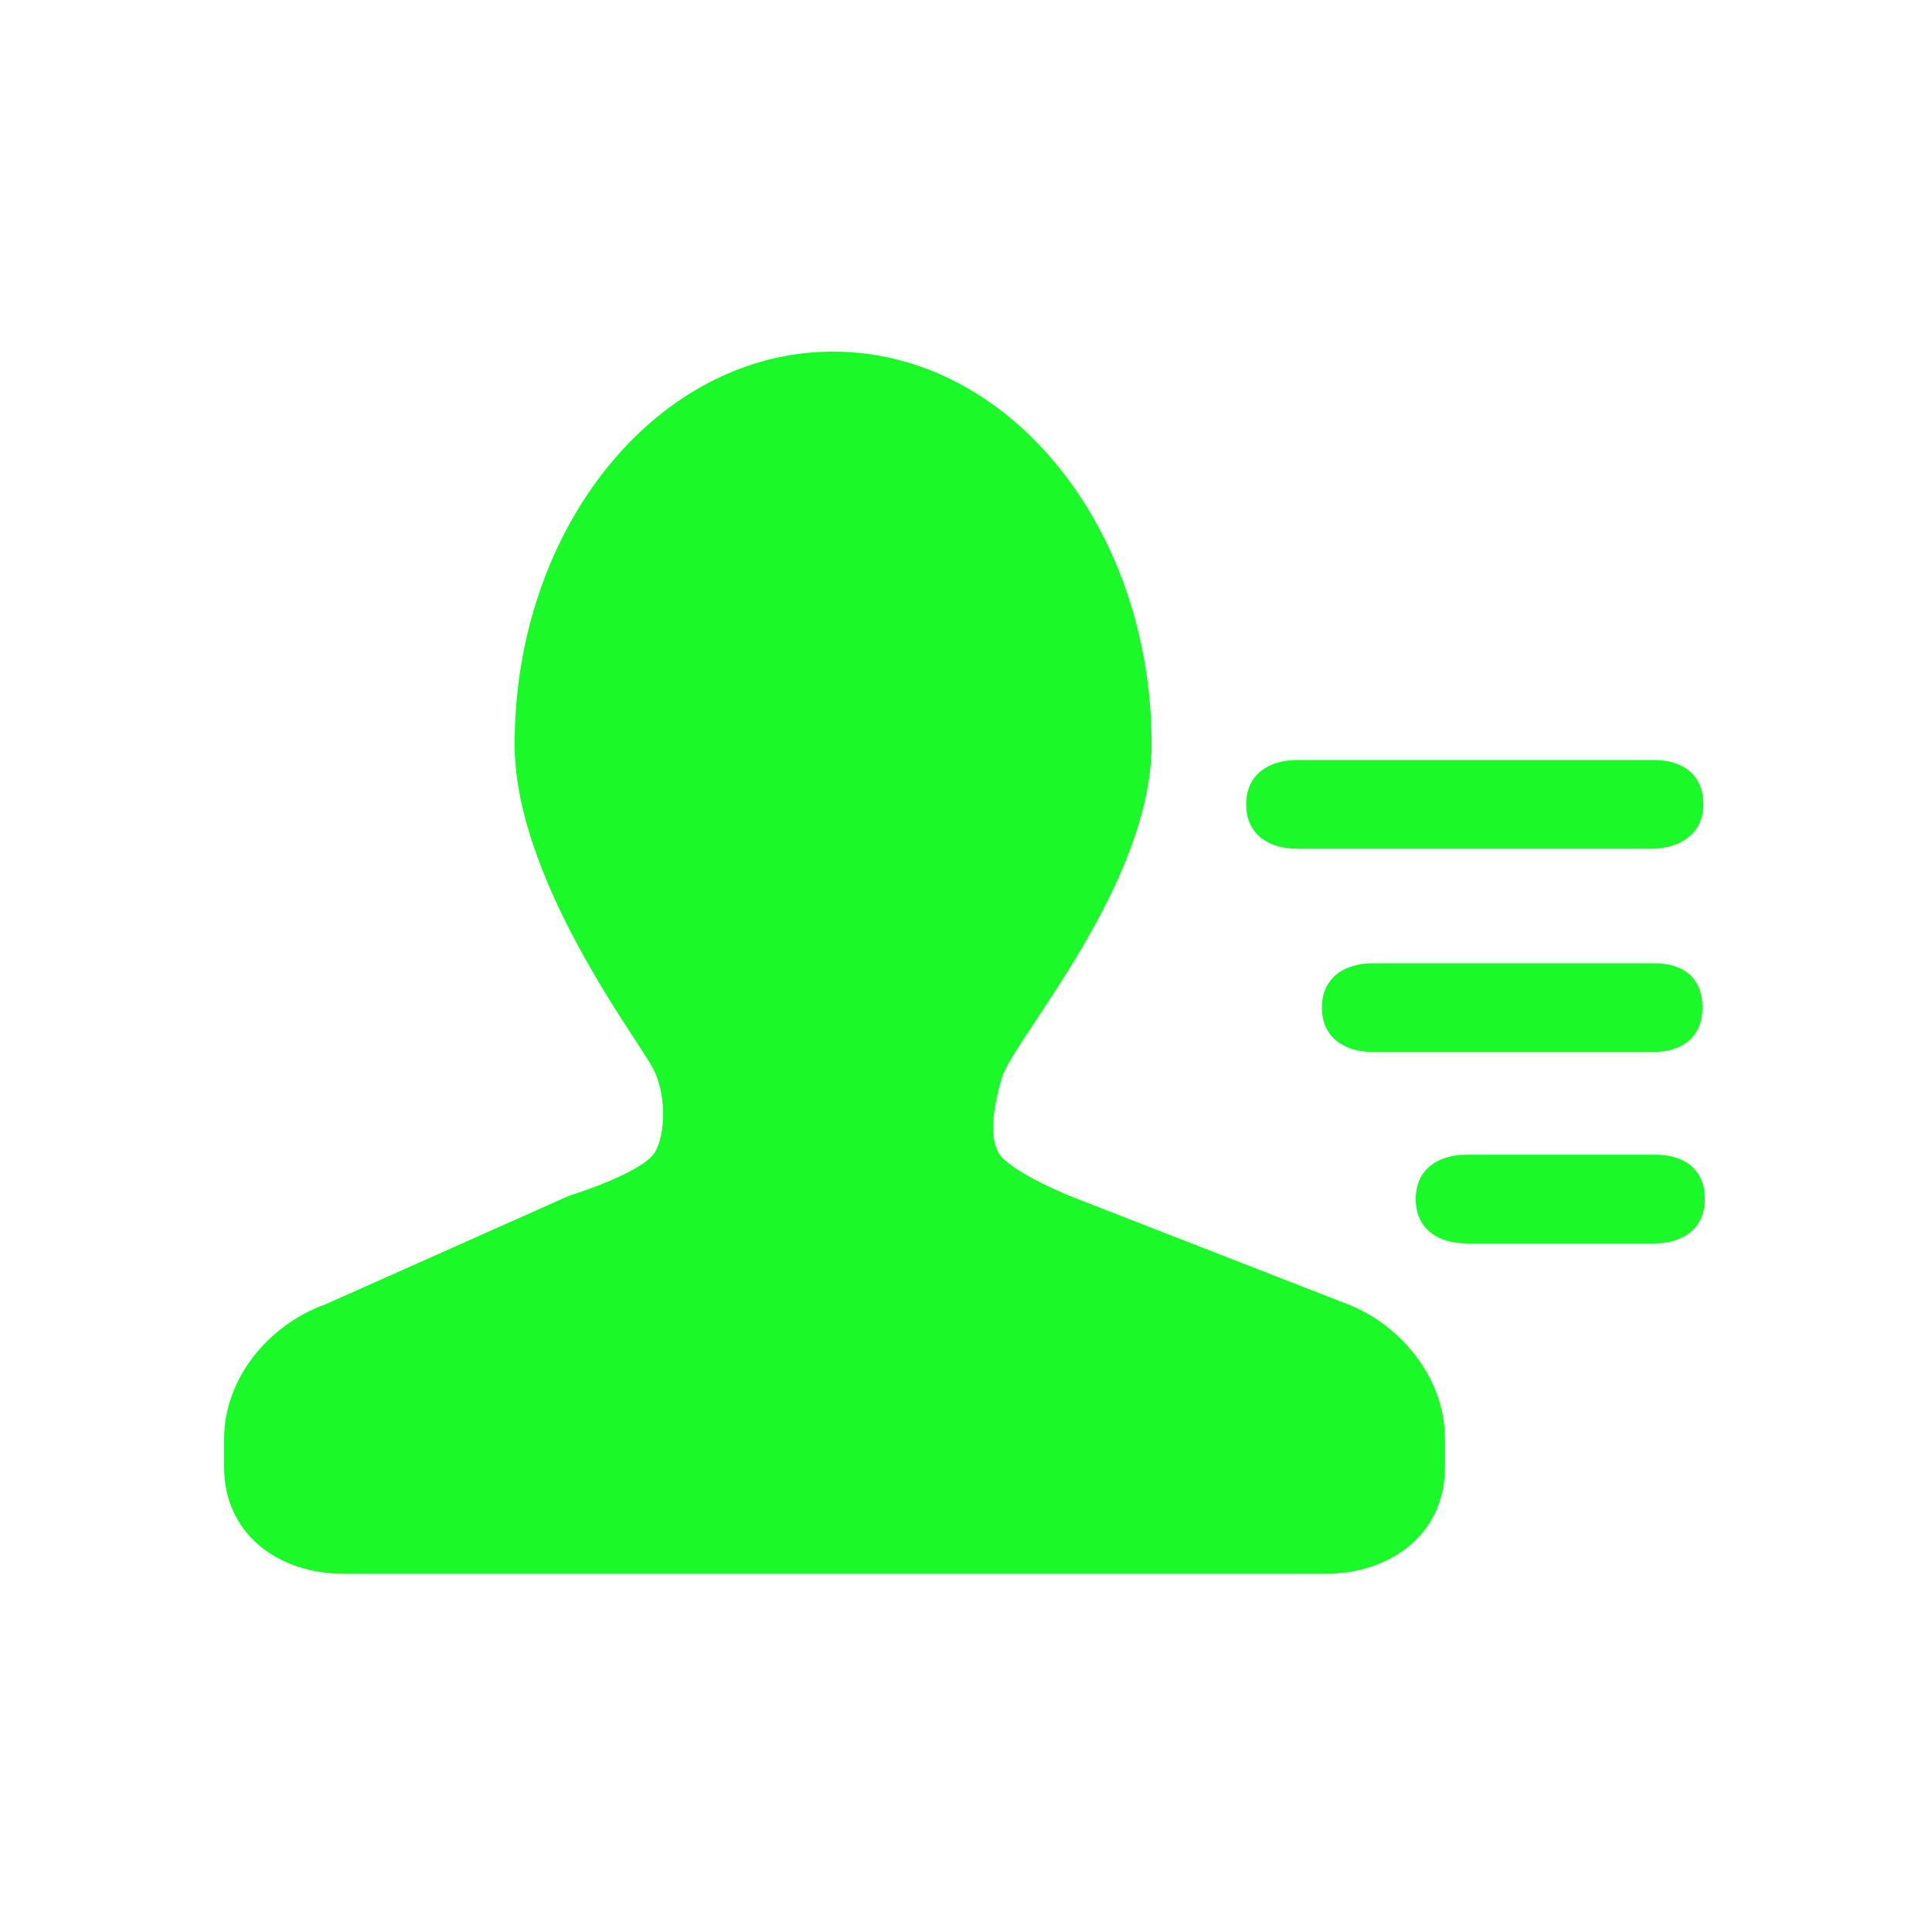 <?xml version="1.0" standalone="no"?><!DOCTYPE svg PUBLIC "-//W3C//DTD SVG 1.1//EN" "http://www.w3.org/Graphics/SVG/1.1/DTD/svg11.dtd"><svg t="1533455576707" class="icon" style="" viewBox="0 0 1024 1024" version="1.1" xmlns="http://www.w3.org/2000/svg" p-id="6566" xmlns:xlink="http://www.w3.org/1999/xlink" width="35" height="35"><defs><style type="text/css"></style></defs><path d="M687.432 402.832l189.309 0c14.87 0 26.067 7.554 26.067 23.506 0 15.956-12.931 23.51-27.799 23.51L687.432 449.848c-14.876 0-26.944-7.554-26.944-23.51C660.488 410.385 672.556 402.832 687.432 402.832z" p-id="6567" fill="#1afa29"></path><path d="M902.312 534.06c0 15.953-11.205 23.513-26.07 23.513L727.574 557.573c-14.876 0-26.945-7.557-26.945-23.513 0-15.952 12.069-23.505 26.945-23.505l149.531-1e-8C891.973 510.556 902.312 518.109 902.312 534.06z" p-id="6568" fill="#1afa29"></path><path d="M765.87 777.769c0 34.966-28.396 56.359-63.304 56.359L472.333 834.128l-74.09 1e-8-216.159 0c-34.903 0-63.303-21.39-63.303-56.359l0-15.194c0-32.04 23.589-60.442 53.701-71.249l128.886-57.449c0 0 34.936-10.739 44.5-21.456 6.363-7.138 8.327-30.676 0.261-46.126-8.064-15.449-73.37-100.45-73.37-171.747 0-114.981 75.578-208.193 168.804-208.193 93.229 0 168.801 93.212 168.801 208.193 0 74.44-73.283 156.388-79.307 176.553-6.029 20.165-6.515 35.95 0.293 42.647 10.591 10.41 37.848 20.995 37.848 20.995l142.972 55.715c30.113 10.812 53.702 40.08 53.702 72.119L765.87 777.769 765.87 777.769z" p-id="6569" fill="#1afa29"></path><path d="M876.674 659.04L777.301 659.04c-14.872 0-26.941-7.554-26.941-23.513 0-15.95 12.069-23.505 26.941-23.505l100.239 0c14.872 0 26.057 7.554 26.057 23.505C903.596 651.484 891.545 659.04 876.674 659.04z" p-id="6570" fill="#1afa29"></path></svg>